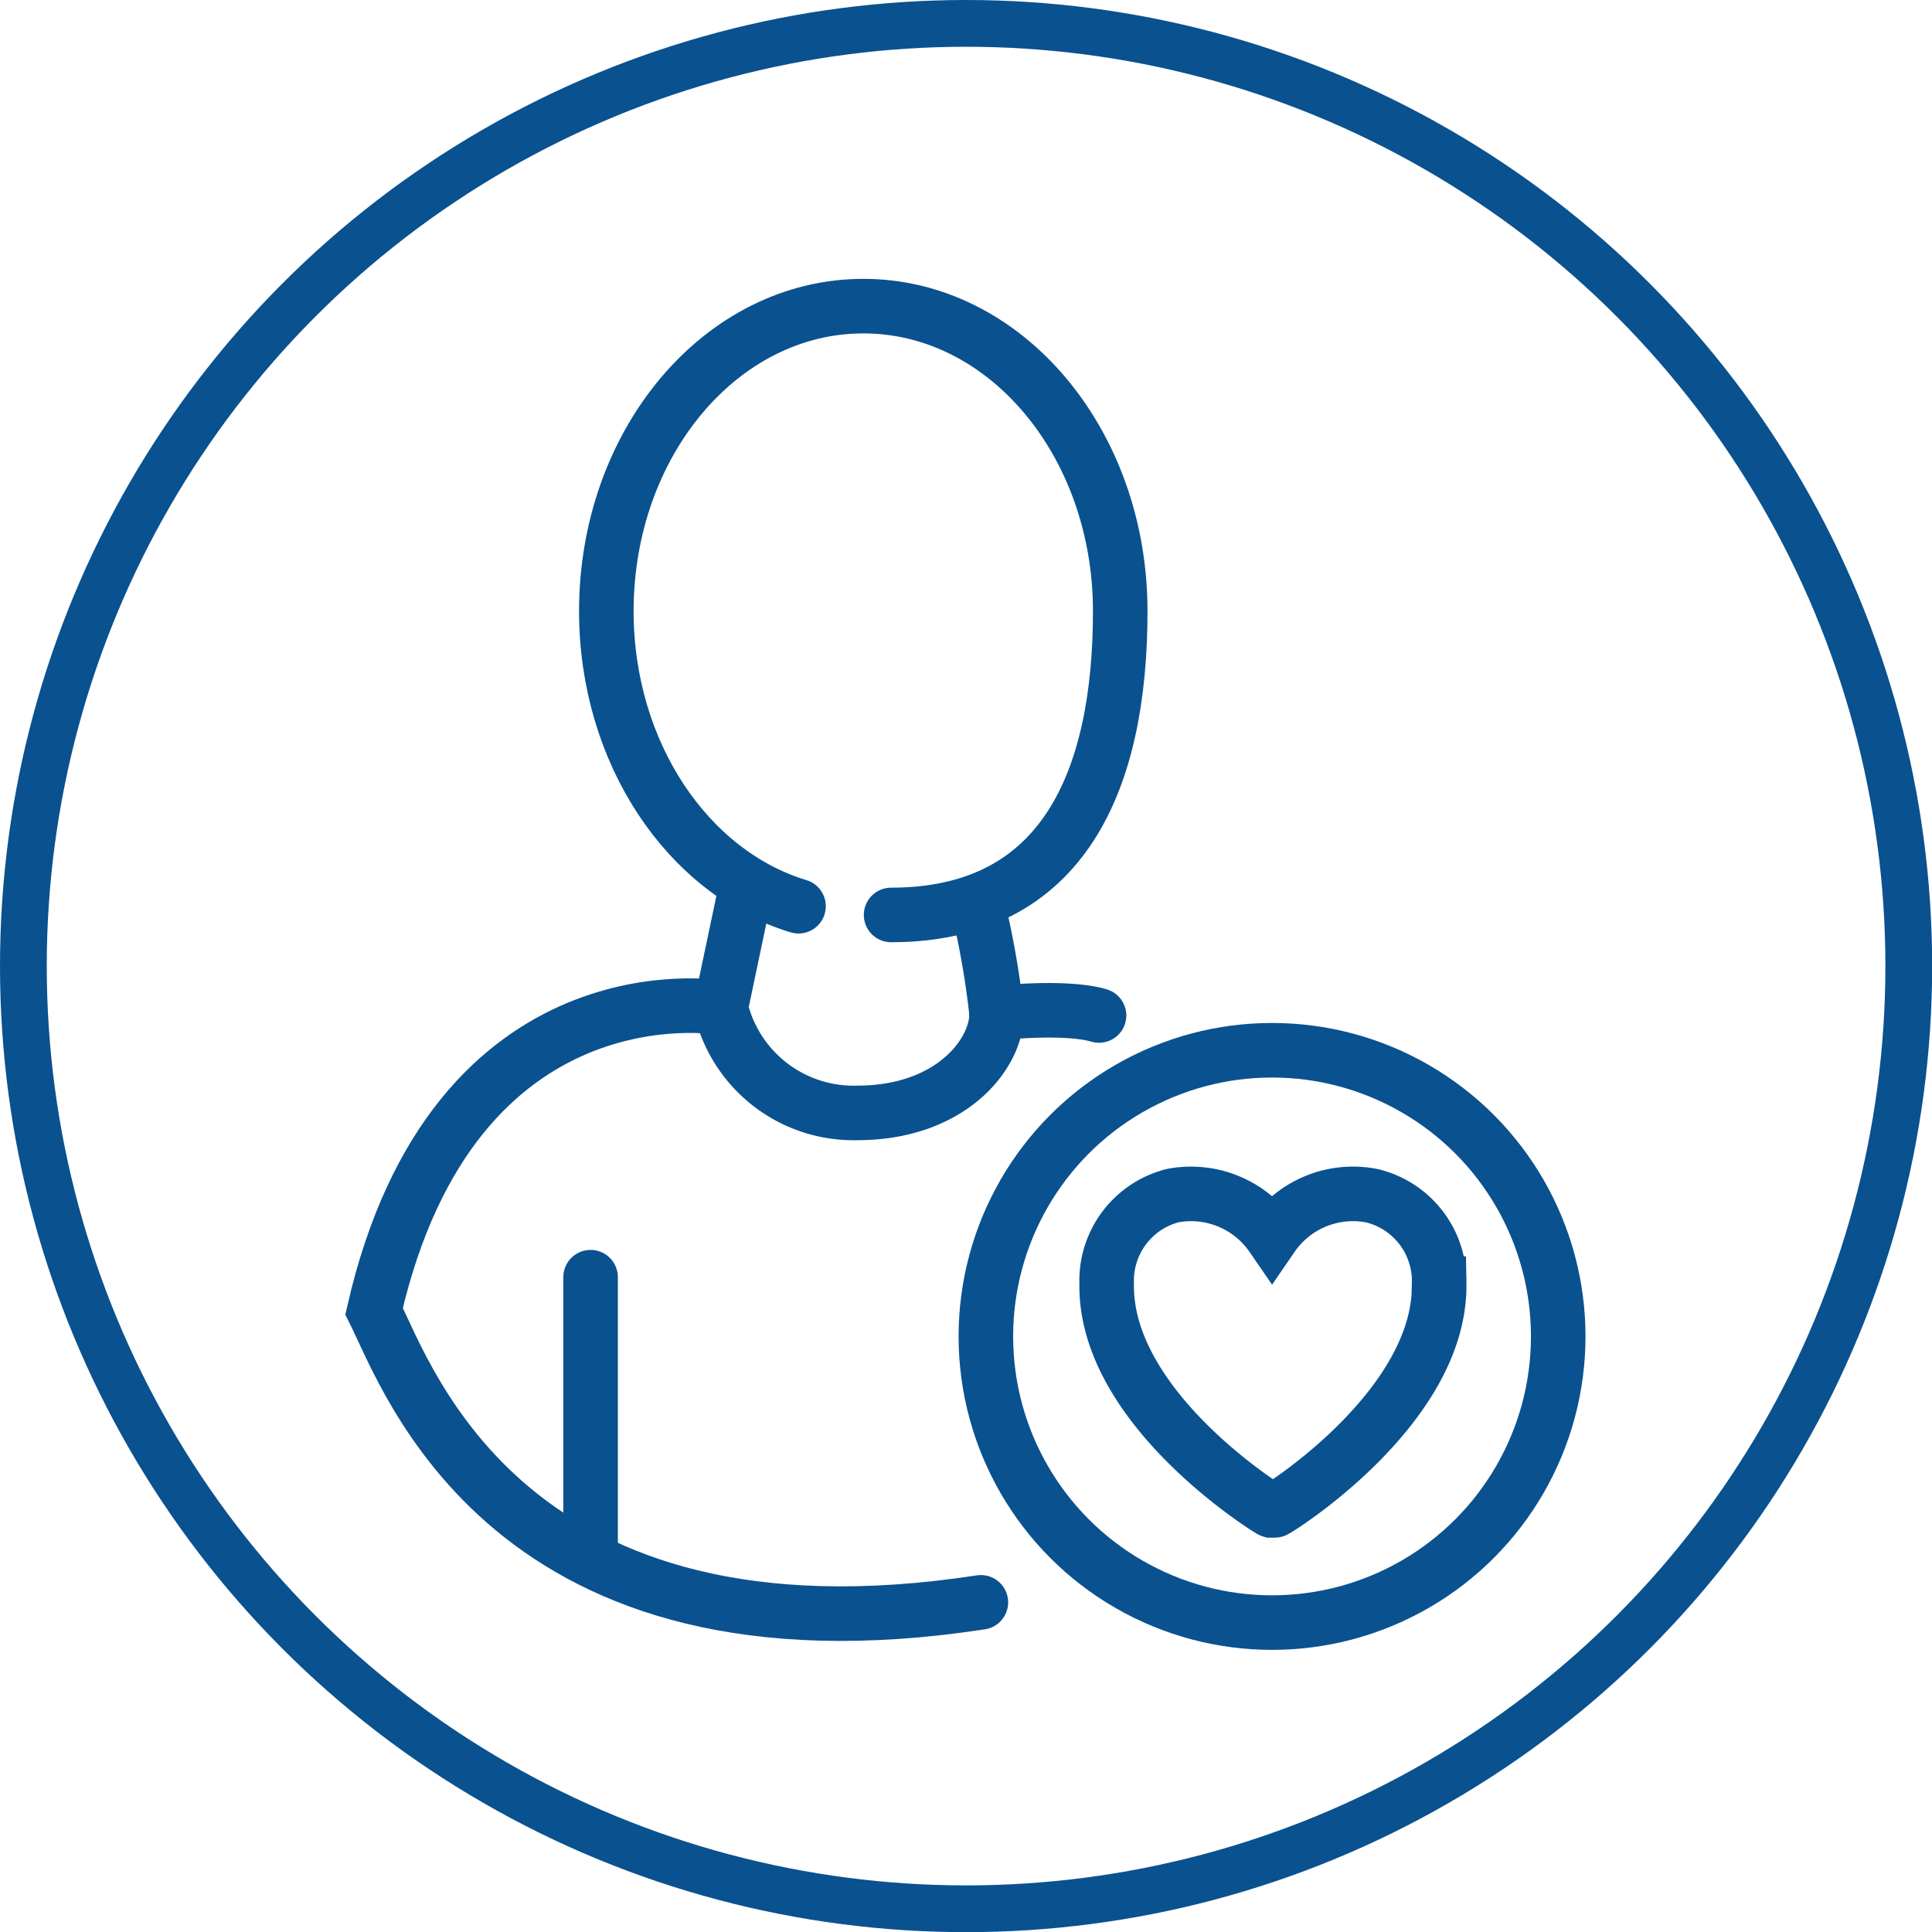 <svg xmlns="http://www.w3.org/2000/svg" viewBox="0 0 123.95 123.95"><defs><style>.cls-1,.cls-2{fill:none;stroke:#0a518f;stroke-miterlimit:10;}.cls-1{stroke-width:3px;}.cls-2{stroke-linecap:round;stroke-width:3.5px;}</style></defs><g id="Capa_2" data-name="Capa 2"><g id="Layer_1" data-name="Layer 1"><circle class="cls-1" cx="61.98" cy="61.98" r="60.48"/><path class="cls-2" d="M51.23,58.14C44.14,56,38.9,48.31,38.9,39.21c0-10.81,7.38-19.57,16.49-19.57S71.87,28.4,71.87,39.21,68.26,58.7,57.17,58.7"/><path class="cls-2" d="M47.83,57.09l-1.59,7.56A8.75,8.75,0,0,0,55,71.4c6,0,8.94-3.77,8.94-6.36a53.8,53.8,0,0,0-1.19-6.84"/><path class="cls-2" d="M46.24,64.65S29.15,61.67,24,84.12c2.19,4.37,8.65,23.32,38.93,18.68"/><path class="cls-2" d="M63.92,65s4.4-.5,6.59.15"/><line class="cls-2" x1="37.89" y1="81.94" x2="37.89" y2="99.62"/><circle class="cls-2" cx="81.61" cy="85.74" r="18.36"/><path class="cls-2" d="M88,76.71a6.3,6.3,0,0,0-6.39,2.62,6.31,6.31,0,0,0-6.39-2.62A5.63,5.63,0,0,0,71,82.35c-.14,8,10.44,14.52,10.54,14.55l.12,0,.12,0c.11,0,10.68-6.58,10.55-14.55A5.63,5.63,0,0,0,88,76.71Z"/></g></g></svg>